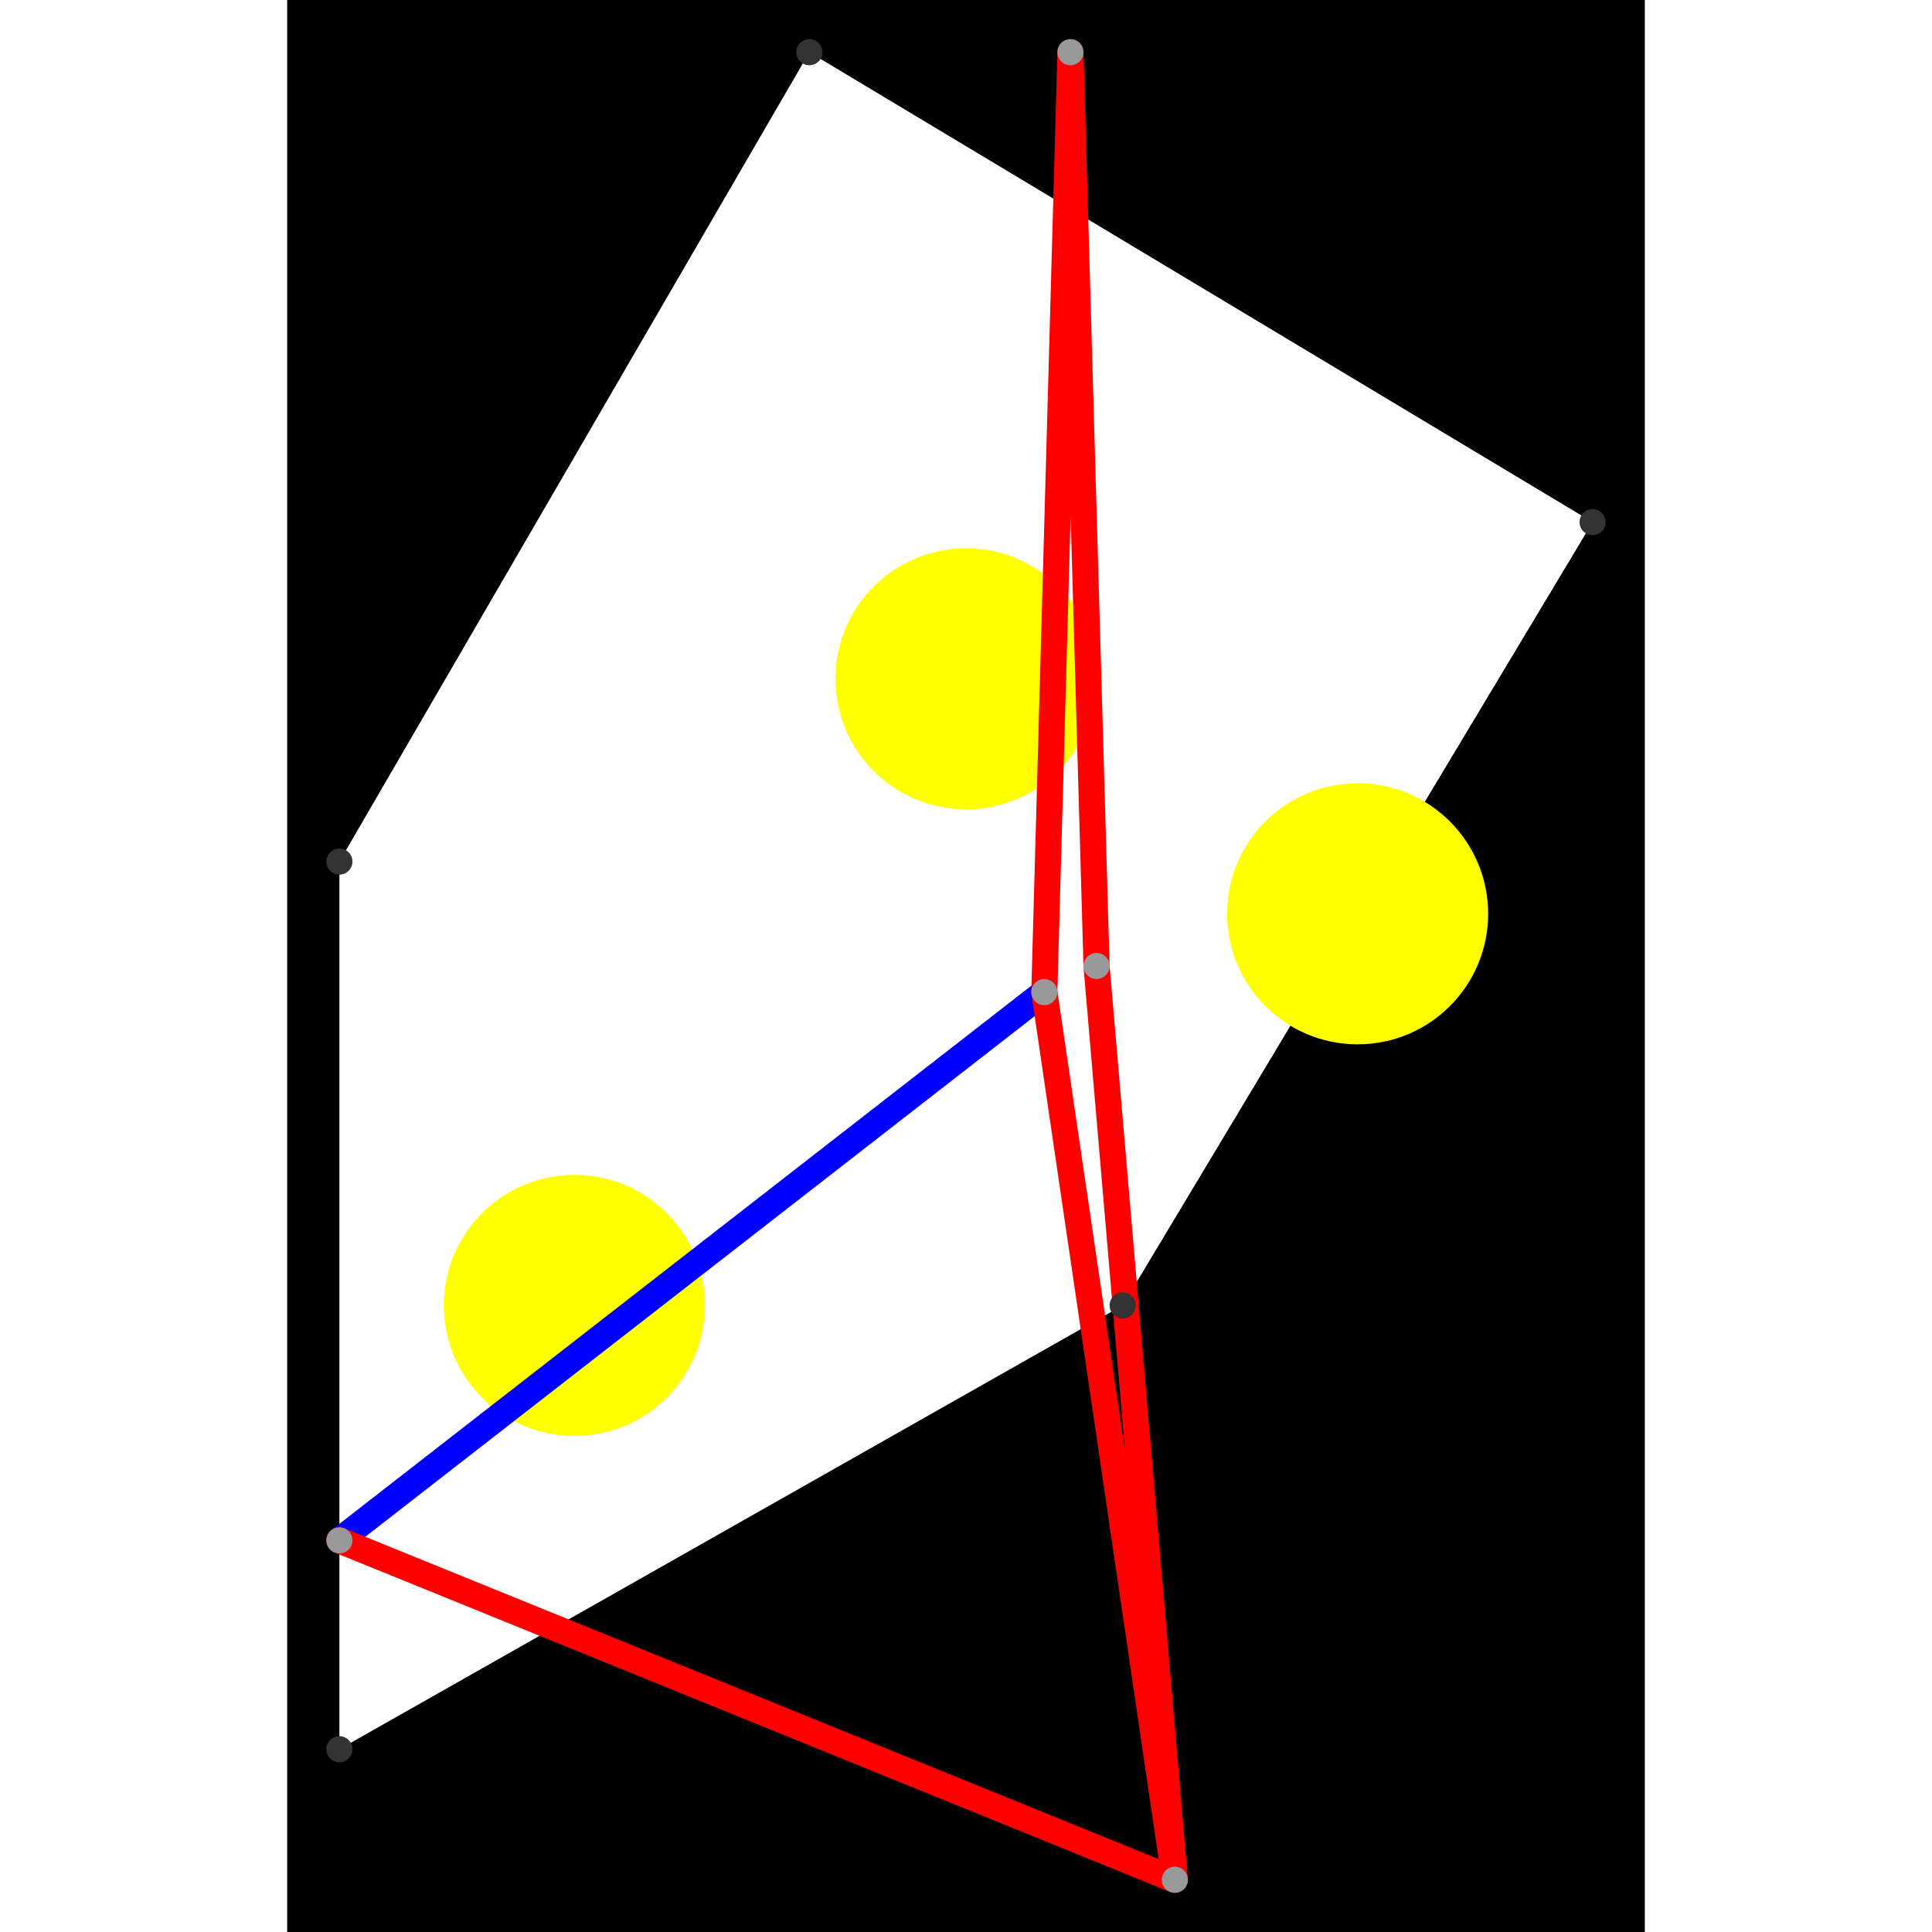 <svg height="500" viewBox="0 -2 52 74" width="500" xmlns="http://www.w3.org/2000/svg">
<path class="hole" d="M2 65L32 48L50 18L20 0L2 31M0 -2L52 -2L52 72L0 72" style="fill:#00000066;fill-rule:evenodd;"/>
<circle cx="26" cy="24" fill="#ffff0066" r="5">
<title>
Globalist@84
</title>
</circle>
<circle cx="11" cy="48" fill="#ffff0066" r="5">
<title>
BreakALeg@67
</title>
</circle>
<circle cx="41" cy="33" fill="#ffff0066" r="5">
<title>
SuperFlex@68
</title>
</circle>
<path class="ok" d="M29 36L2 57" style="stroke:#0000ff;stroke-linecap:round"/>
<path class="out" d="M29 36L30 0M29 36L34 70M2 57L34 70M30 0L31 35M34 70L31 35" style="stroke:#ff0000;stroke-linecap:round"/>
<g fill="#333333">
<circle cx="2" cy="65" r="0.5">
<title>
hole:0
</title>
</circle>
<circle cx="32" cy="48" r="0.5">
<title>
hole:1
</title>
</circle>
<circle cx="50" cy="18" r="0.5">
<title>
hole:2
</title>
</circle>
<circle cx="20" cy="0" r="0.5">
<title>
hole:3
</title>
</circle>
<circle cx="2" cy="31" r="0.5">
<title>
hole:4
</title>
</circle>
</g>
<g fill="#999999">
<circle cx="29" cy="36" i="0" r="0.5" tabindex="0">
<title>
v:0
</title>
</circle>
<circle cx="2" cy="57" i="1" r="0.5" tabindex="1">
<title>
v:1
</title>
</circle>
<circle cx="30" cy="0" i="2" r="0.5" tabindex="2">
<title>
v:2
</title>
</circle>
<circle cx="34" cy="70" i="3" r="0.5" tabindex="3">
<title>
v:3
</title>
</circle>
<circle cx="31" cy="35" i="4" r="0.5" tabindex="4">
<title>
v:4
</title>
</circle>
</g>
</svg>